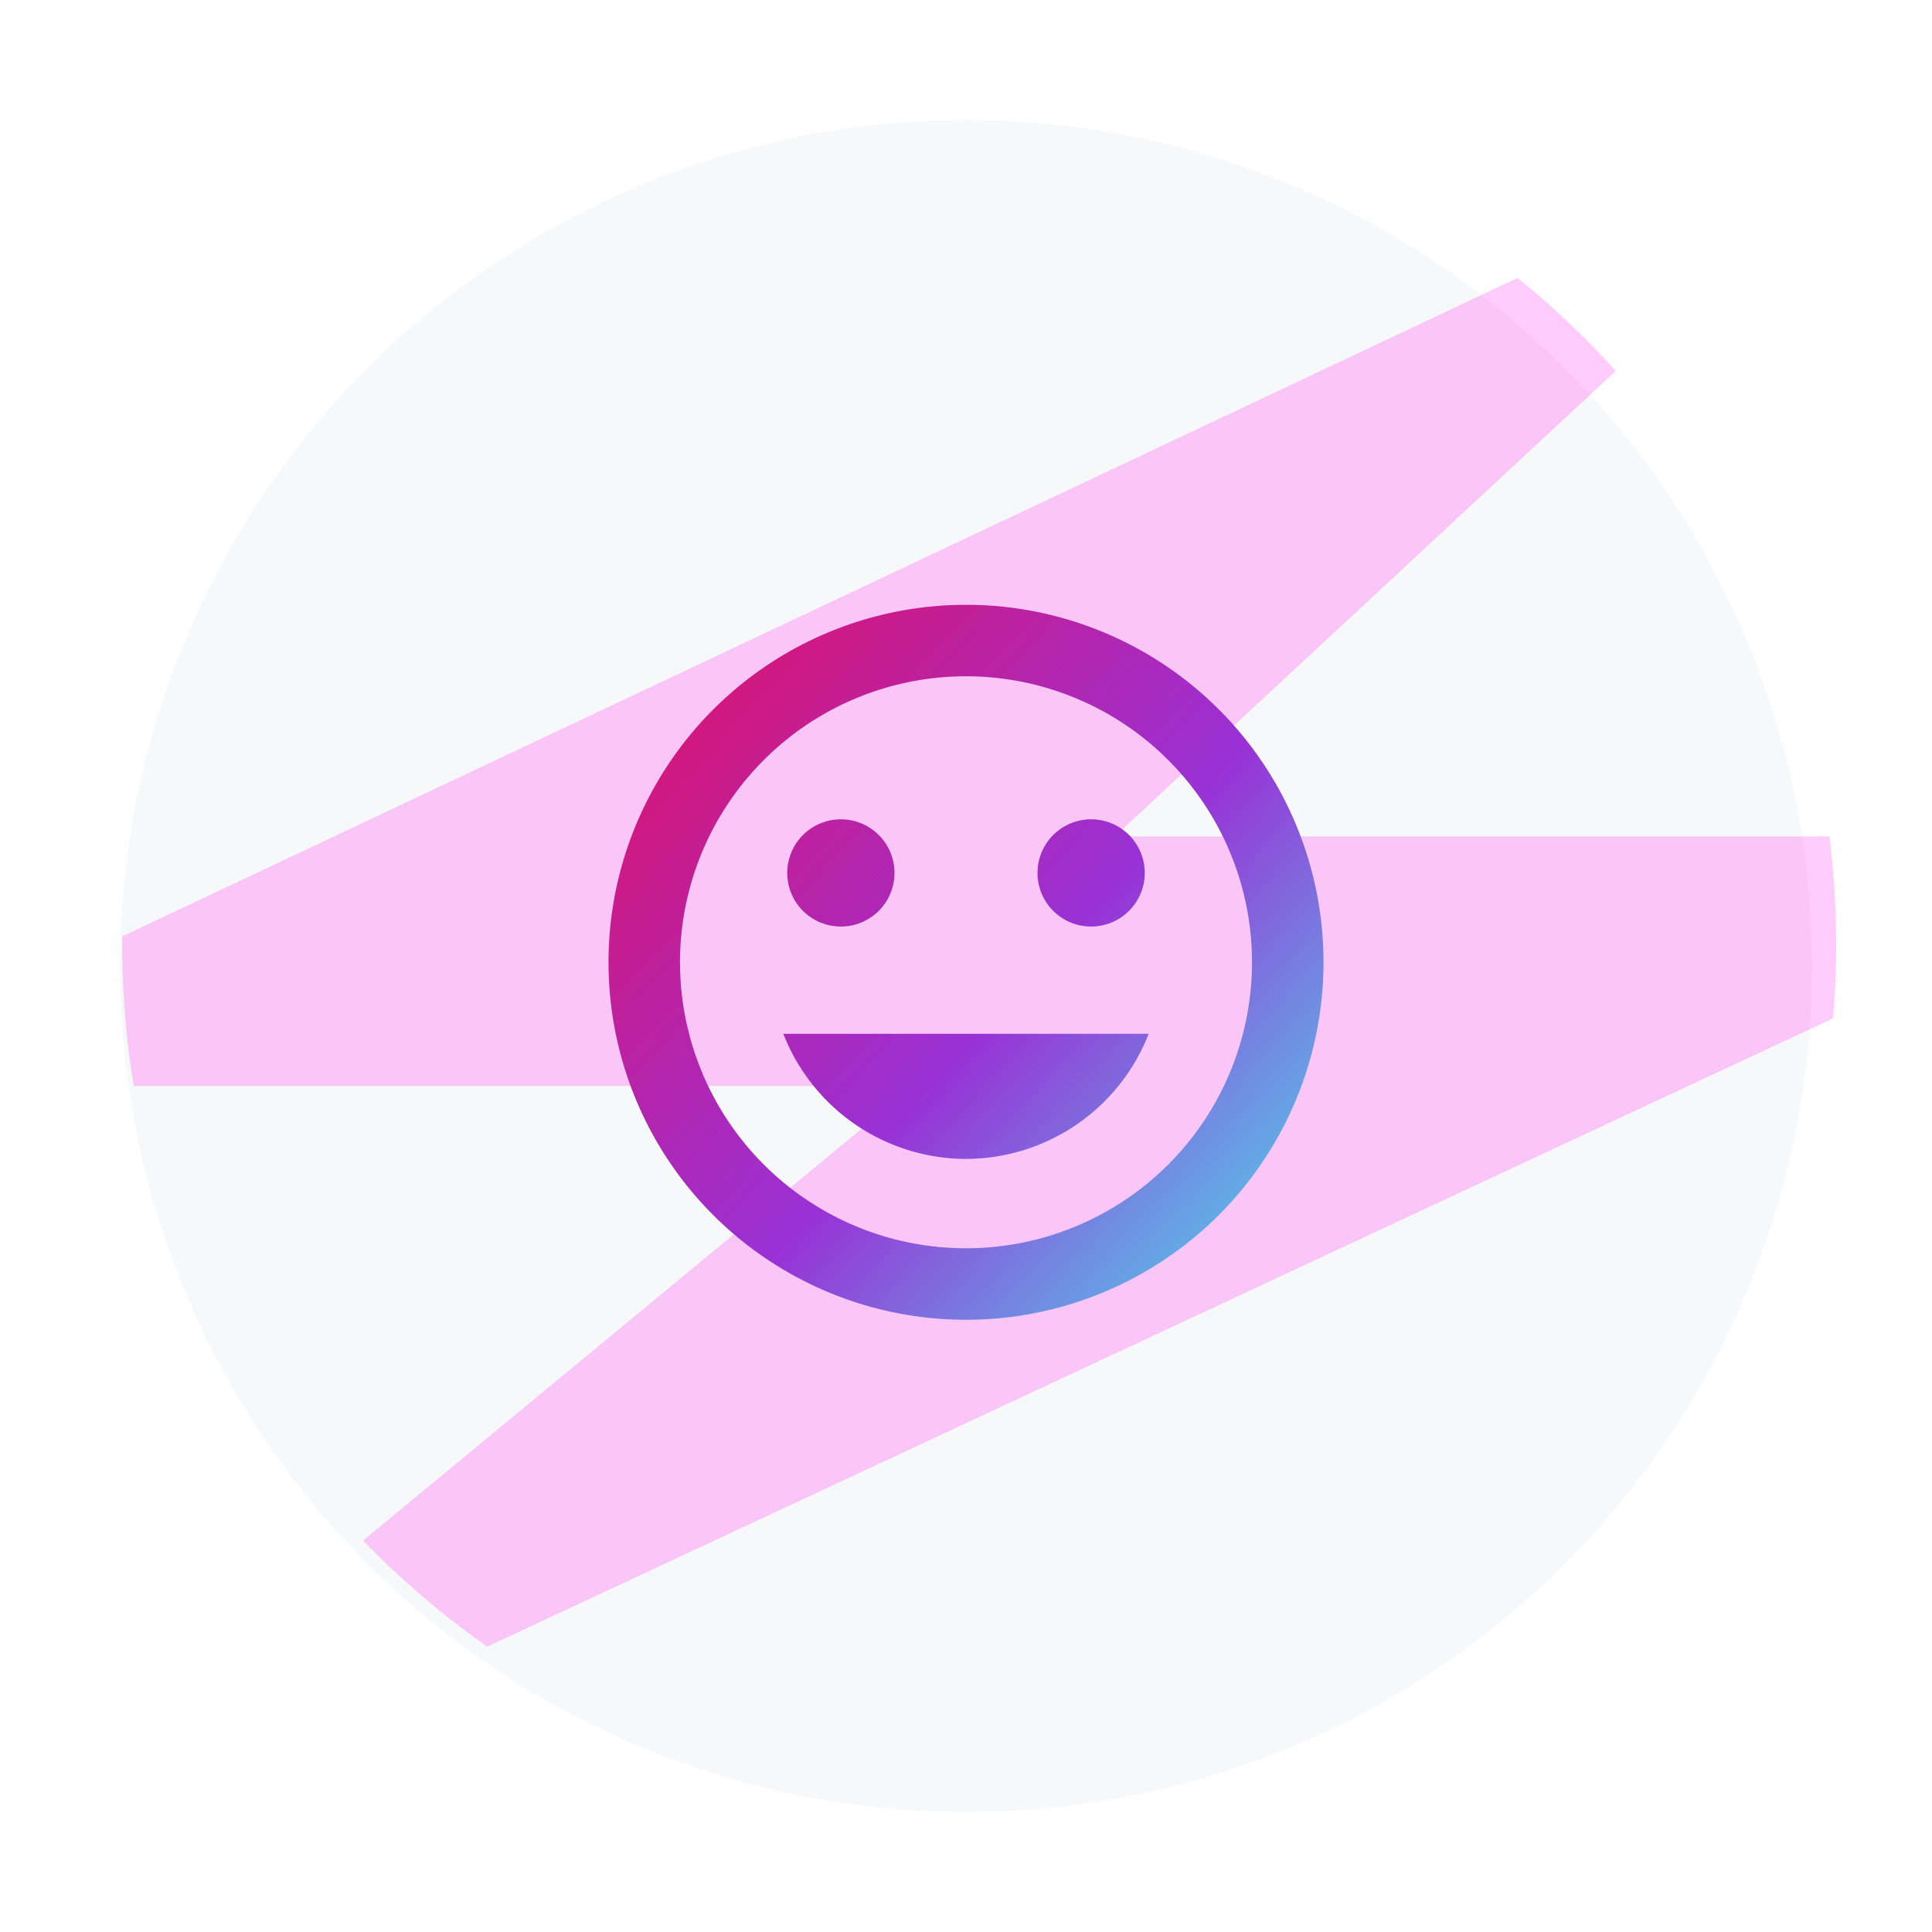 <svg xmlns="http://www.w3.org/2000/svg" xmlns:xlink="http://www.w3.org/1999/xlink" width="128.926" height="128.926" viewBox="0 0 128.926 128.926">
  <defs>
    <filter id="Mask" x="0" y="0" width="128.926" height="128.926" filterUnits="userSpaceOnUse">
      <feOffset dy="2" input="SourceAlpha"/>
      <feGaussianBlur stdDeviation="2" result="blur"/>
      <feFlood flood-opacity="0.071"/>
      <feComposite operator="in" in2="blur"/>
      <feComposite in="SourceGraphic"/>
    </filter>
    <linearGradient id="linear-gradient" x1="0.982" y1="1" x2="0.02" y2="0.112" gradientUnits="objectBoundingBox">
      <stop offset="0" stop-color="#4be1ec"/>
      <stop offset="0.469" stop-color="#9931d6"/>
      <stop offset="1" stop-color="#dc136e"/>
    </linearGradient>
  </defs>
  <g id="Group_68089" data-name="Group 68089" transform="translate(-899 -295)">
    <g transform="matrix(1, 0, 0, 1, 899, 295)" filter="url(#Mask)">
      <g id="Mask-2" data-name="Mask" transform="translate(8 6)" fill="#f7f8fa" stroke="#fff" stroke-miterlimit="10" stroke-width="2">
        <circle cx="56.463" cy="56.463" r="56.463" stroke="none"/>
        <circle cx="56.463" cy="56.463" r="57.463" fill="none"/>
      </g>
    </g>
    <path id="Intersection_19" data-name="Intersection 19" d="M16.074,84.256,52.8,53.925H.772A57.636,57.636,0,0,1,0,44.5c0-.189,0-.373,0-.56L93.116,0a57.628,57.628,0,0,1,6.552,6.207L66.235,37.272h47.691a57.8,57.8,0,0,1,.453,7.232q0,2.481-.208,4.906L24.359,91.338A57.577,57.577,0,0,1,16.074,84.256Z" transform="translate(907.154 313.546)" fill="#f0e" opacity="0.2"/>
    <path id="ic_mood_24px" d="M25.832,2a23.856,23.856,0,1,0,23.88,23.856A23.844,23.844,0,0,0,25.832,2Zm.024,42.941A19.085,19.085,0,1,1,44.941,25.856,19.08,19.08,0,0,1,25.856,44.941Zm8.35-21.47a3.578,3.578,0,1,0-3.578-3.578A3.574,3.574,0,0,0,34.206,23.47Zm-16.7,0a3.578,3.578,0,1,0-3.578-3.578A3.574,3.574,0,0,0,17.506,23.47Zm8.35,15.506a13.112,13.112,0,0,0,12.19-8.35H13.666A13.112,13.112,0,0,0,25.856,38.977Z" transform="translate(937.607 333.359)" stroke="rgba(0,0,0,0)" stroke-miterlimit="10" stroke-width="1" fill="url(#linear-gradient)"/>
  </g>
</svg>
